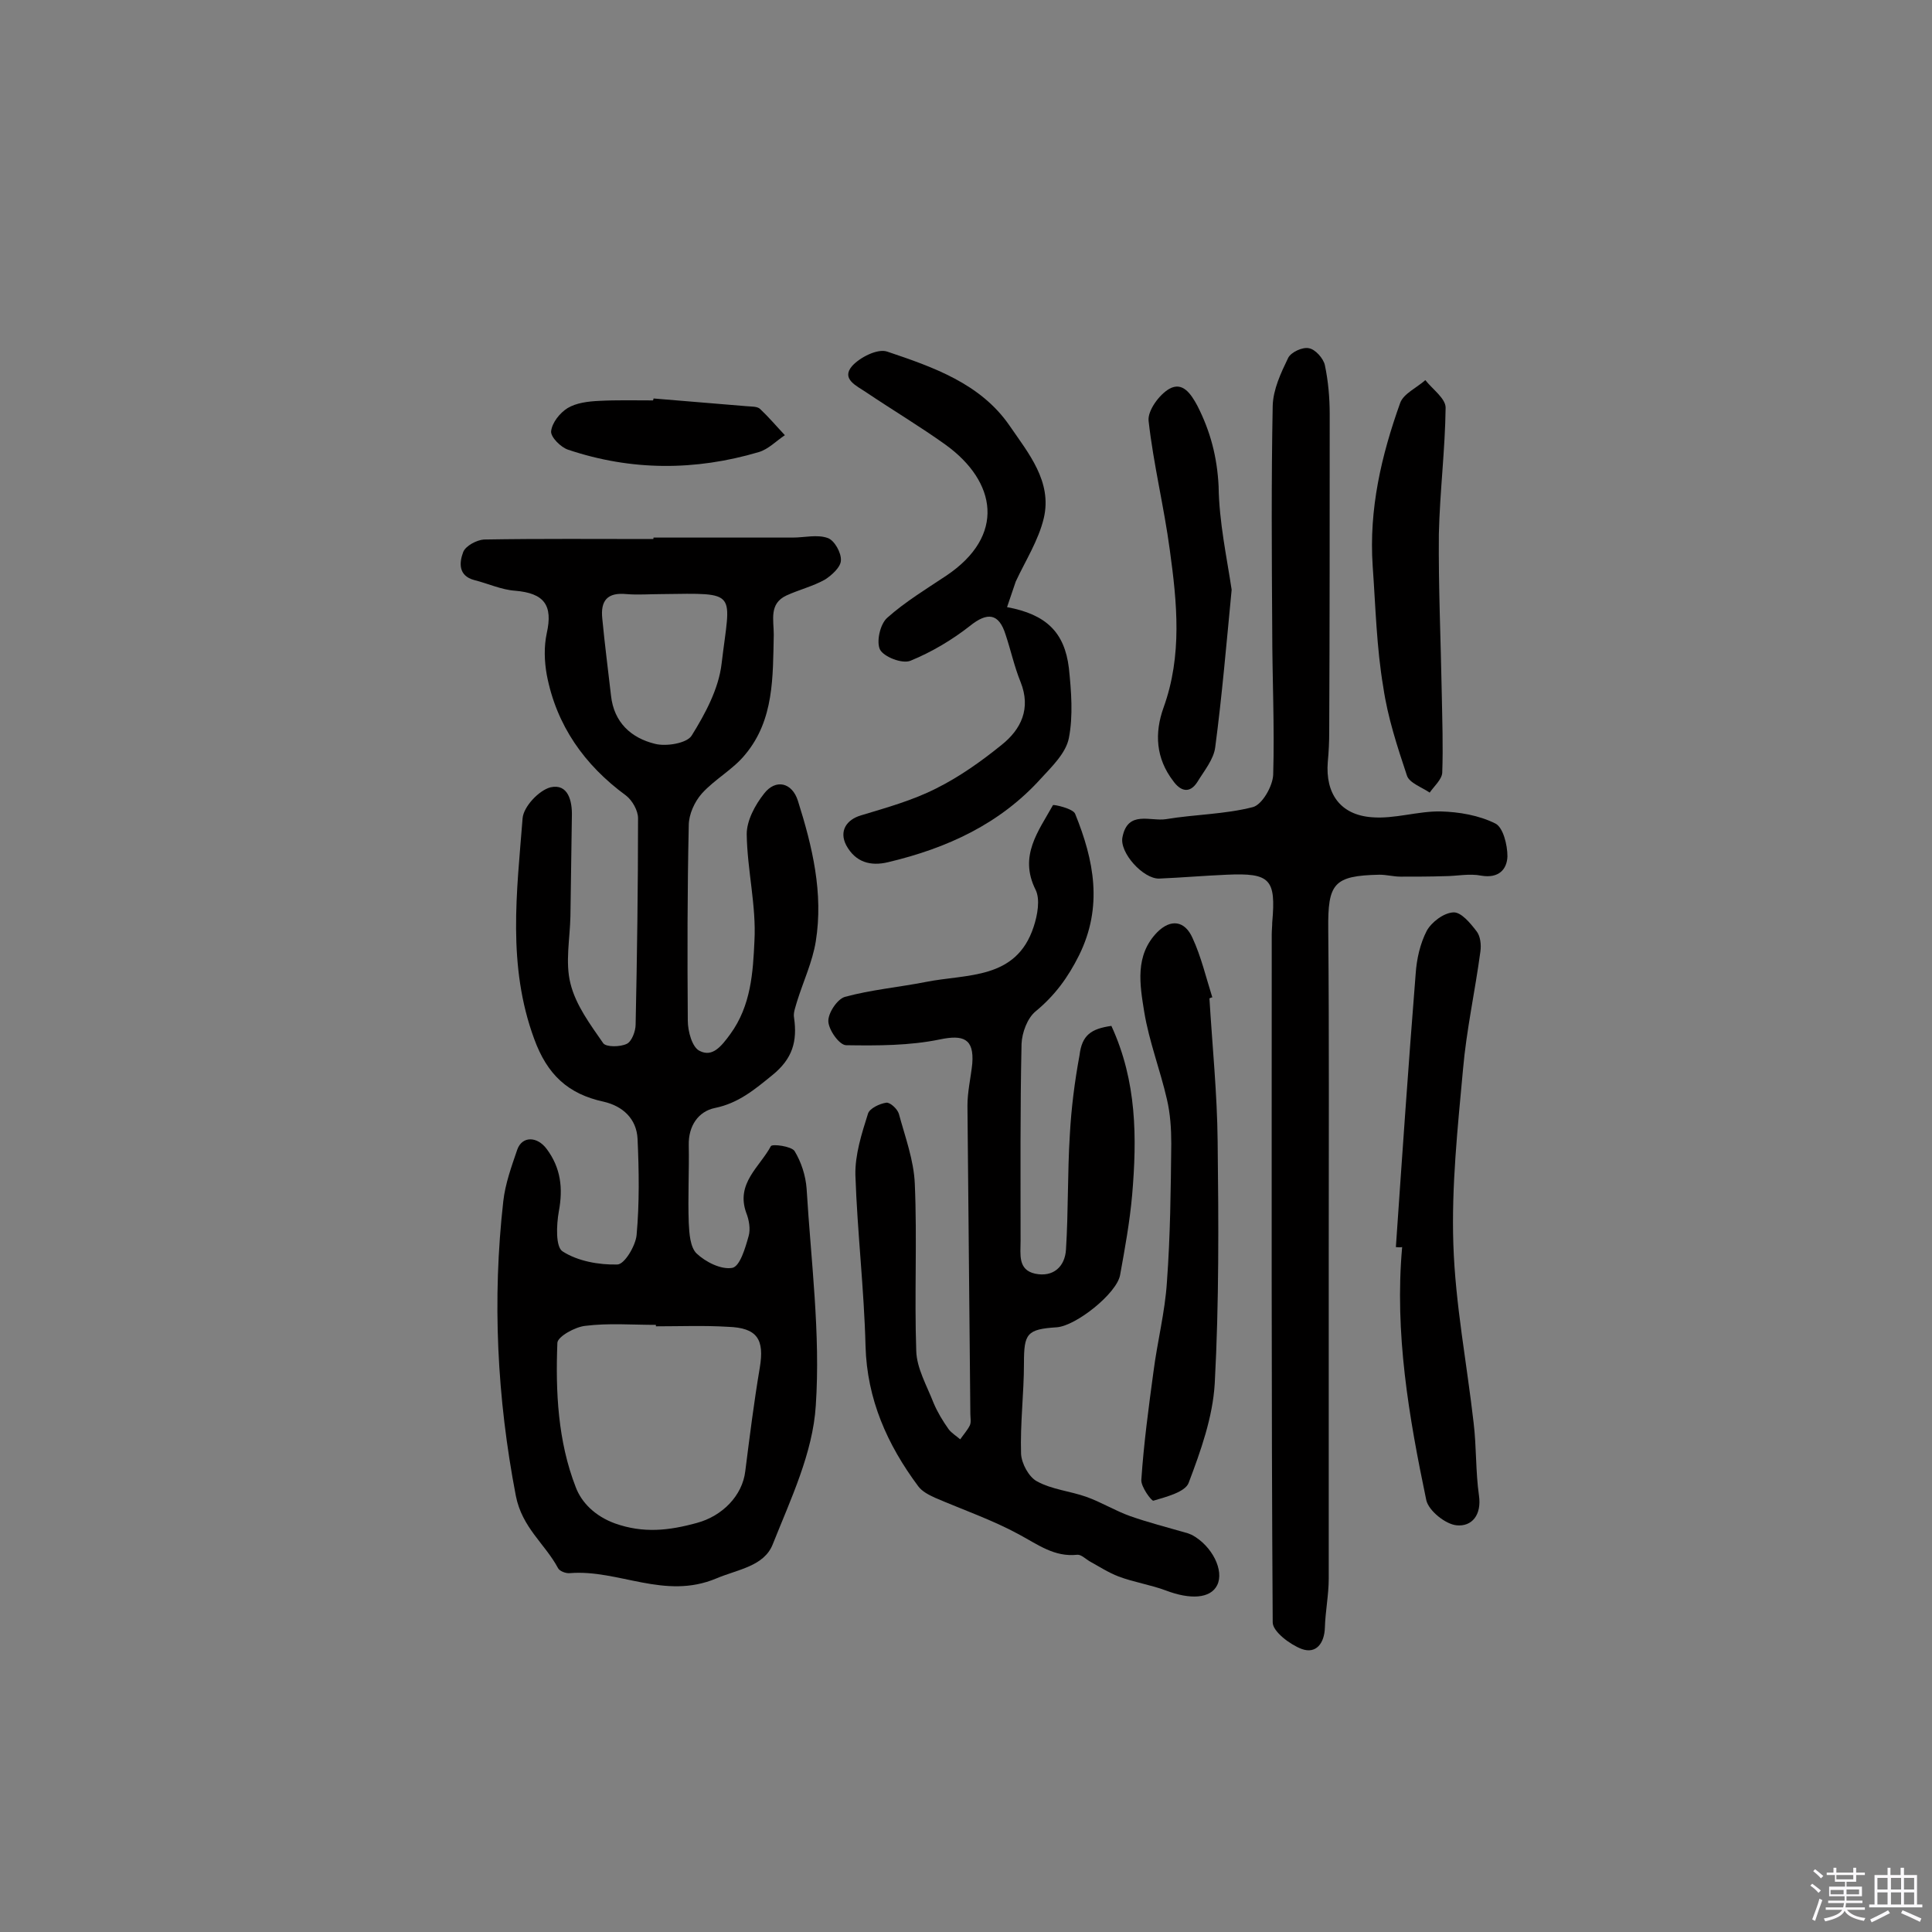 <svg enable-background="new 0 0 400 400" viewBox="0 0 400 400" xmlns="http://www.w3.org/2000/svg"><rect x="0" y="0" width="400" height="400" fill="#808080" stroke="none"/><path d="m374.8 390.4.4-.4c.7.5 1.3 1 1.8 1.4l-.5.5c-.5-.6-1.1-1.1-1.7-1.5zm1 7.3-.6-.3c.5-1.4 1.1-2.8 1.5-4.3.2.1.4.2.6.3-.5 1.3-1 2.8-1.5 4.3zm-.4-10.3.4-.4c.4.3 1 .8 1.7 1.4l-.5.5c-.4-.5-1-1-1.6-1.5zm2.5.3h1.7v-1h.6v1h3.5v-1h.6v1h1.8v.5h-1.8v1.4h-2v1h3.2v2h-3.2v.9h3.3v.5h-3.4c0 .3-.1.6-.1.9h4v.5h-3.7c.7.9 1.9 1.5 3.8 1.7-.1.2-.2.4-.3.6-2.1-.4-3.5-1.1-4-2.1-.4 1-1.8 1.7-4 2.2-.1-.2-.2-.4-.3-.6 2.1-.4 3.4-1 3.8-1.8h-3.4v-.5h3.6c.1-.3.1-.6.2-.9h-3.3v-.5h3.4c0-.3 0-.6 0-.9h-3.2v-2h3.3v-1h-2.1v-1.4h-1.7v-.5zm1.1 3.5v1h2.7c0-.3 0-.4 0-.4 0-.1 0-.2 0-.2 0-.1 0-.2 0-.3h-2.7zm1.2-3v.9h3.5v-.9zm4.7 3h-2.6v.6.4h2.6z" fill="#fbfafc"/><path d="m393.6 386.7h.6v1.5h2.7v6.1h1.1v.6h-11v-.6h1.1v-6.1h2.7v-1.5h.6v1.5h2.1v-1.5zm-2.7 8.8.4.6c-1.2.6-2.5 1.3-3.8 1.9-.1-.2-.2-.4-.3-.6 1.2-.6 2.5-1.2 3.7-1.9zm-2.2-6.7v2.4h2.1v-2.4zm0 3v2.5h2.1v-2.5zm2.8-3v2.4h2.1v-2.4zm0 3v2.5h2.1v-2.5zm6 6.1c-1.4-.7-2.7-1.3-3.9-1.8l.3-.6c1.5.6 2.7 1.2 3.9 1.7zm-1.2-9.1h-2.1v2.4h2.1zm-2.1 3v2.5h2.1v-2.5z" fill="#fbfafc"/><g fill="#010000"><path d="m135.3 111.3h28.8c2.5 0 5.1-.7 7.3.1 1.4.5 2.8 3.1 2.7 4.6 0 1.4-1.9 3.1-3.3 4-2.5 1.4-5.4 2.1-8 3.3-3.6 1.7-2.6 5-2.6 8.1-.2 8.7.1 17.6-5.9 24.8-2.5 3.1-6.3 5.1-9 8.1-1.5 1.7-2.7 4.3-2.7 6.6-.3 13.5-.3 26.9-.2 40.4 0 2.2.9 5.6 2.5 6.3 2.6 1.3 4.4-.9 6.3-3.5 4.3-5.9 4.7-12.8 5-19.3.4-7.3-1.5-14.7-1.6-22.1 0-2.8 1.7-6 3.6-8.4 2.4-3.1 5.8-2.3 7 1.5 3 9.5 5.3 19.1 3.7 29.1-.7 4.3-2.6 8.3-3.9 12.5-.3 1.1-.8 2.3-.6 3.3.7 4.9-.3 8.5-4.5 11.9-3.7 3-7 5.8-11.9 6.8-3.4.7-5.5 3.7-5.4 7.7.1 5.4-.2 10.7 0 16.1.1 2.2.3 5 1.6 6.3 1.9 1.8 5.1 3.4 7.4 3 1.6-.3 2.7-4.1 3.4-6.6.4-1.4.1-3.3-.5-4.8-2.2-6.1 2.8-9.5 5.1-13.8.3-.5 4.2 0 4.9 1 1.4 2.3 2.3 5.1 2.5 7.8.9 15 2.9 30 1.9 44.9-.6 9.8-5.2 19.4-8.9 28.7-1.8 4.6-7.2 5.2-11.7 7.1-10.7 4.5-20.2-1.9-30.3-1.1-.8.1-2.2-.4-2.5-1.1-2.7-5-7.4-8.3-8.7-14.9-3.9-20.3-4.9-40.6-2.6-61 .4-3.6 1.7-7.2 2.9-10.7 1-2.8 4.1-2.8 6.1-.1 2.9 3.9 3.4 8.1 2.5 12.9-.5 2.8-.7 7.4.8 8.3 3.1 2 7.5 2.8 11.3 2.7 1.5 0 3.8-3.9 4-6.1.6-6.6.5-13.3.2-19.9-.2-4.2-3.1-6.8-7-7.7-7.4-1.6-11.7-5.6-14.4-13-5.6-15.2-3.6-30.4-2.4-45.7.2-2.4 3.4-5.8 5.8-6.4 3.6-.8 4.5 2.8 4.4 6-.1 6.9-.2 13.8-.3 20.7-.1 4.7-1.1 9.5 0 13.9 1.1 4.5 4.1 8.5 6.8 12.4.6.8 3.5.8 4.9.1 1-.5 1.8-2.6 1.8-4 .3-14.2.5-28.5.5-42.7 0-1.6-1.2-3.7-2.5-4.7-8.6-6.3-14.4-14.5-16.4-25-.5-2.8-.6-5.8 0-8.6 1.3-5.8-.5-8.3-6.6-8.8-2.8-.2-5.6-1.5-8.4-2.2-3.4-.9-3.1-3.7-2.3-5.8.5-1.3 2.8-2.5 4.3-2.6 11.7-.2 23.3-.1 35-.1.1 0 .1-.1.1-.3zm.5 163.3c0-.1 0-.2 0-.3-4.9 0-9.8-.4-14.6.2-2.1.2-5.7 2.2-5.8 3.5-.4 10.1.1 20.4 3.8 29.9 1.2 3.2 4 6 8.1 7.5 5.9 2.1 11.2 1.5 17-.1 5.2-1.4 9.4-5.6 10-10.7.9-7.1 1.8-14.3 3-21.4 1-5.9-.5-8.3-6.6-8.5-4.9-.3-9.9-.1-14.9-.1zm1.2-151.6c-2.4 0-4.9.2-7.3 0-4-.4-5.4 1.4-5 5.1.5 5.3 1.2 10.6 1.8 15.9.6 5.6 4.2 8.8 9.1 10 2.3.6 6.6-.1 7.6-1.7 2.8-4.5 5.6-9.7 6.2-14.9 1.8-15.2 3.7-14.6-12.4-14.4z"/><path d="m230.1 212.4c5.3 11.5 5.3 23.2 4.3 35-.5 5.6-1.5 11.1-2.5 16.6-.7 3.8-9.1 10.5-13.1 10.8-6.2.4-6.8 1.3-6.8 7.4 0 6.3-.8 12.5-.6 18.8.1 2 1.6 4.8 3.3 5.7 3.1 1.7 6.8 2 10.2 3.2 3.1 1.1 6 2.9 9.1 4 3.7 1.3 7.6 2.3 11.4 3.4.5.1.9.3 1.4.5 4.2 2.3 6.7 7.4 5.2 10.4-1.4 2.8-5.6 3-10.6 1.1-3.2-1.2-6.6-1.7-9.8-2.9-2.1-.8-4.1-2.1-6.1-3.2-.8-.5-1.7-1.4-2.5-1.3-4.7.5-8.1-2.1-12-4.2-5.5-3-11.6-5.1-17.4-7.6-1.3-.6-2.7-1.3-3.5-2.4-6.4-8.6-10.6-18-10.9-29-.3-11.8-1.7-23.6-2.1-35.4-.1-4.2 1.3-8.6 2.6-12.7.3-1.1 2.4-2.1 3.8-2.3.8-.1 2.3 1.3 2.6 2.3 1.3 4.8 3.1 9.6 3.3 14.5.5 11.5-.1 23.1.3 34.6.1 3.6 2.2 7.2 3.6 10.8.8 1.9 1.9 3.7 3.1 5.4.6.8 1.6 1.4 2.4 2.1.7-1 1.5-1.9 2-2.9.3-.7.1-1.6.1-2.4-.2-21.3-.4-42.6-.6-63.8 0-2.9.7-5.8 1-8.7.4-5.2-1.9-6-6.7-5-6.3 1.3-12.9 1.3-19.4 1.2-1.4 0-3.6-3.1-3.7-4.9-.1-1.7 1.8-4.6 3.4-5.1 5.5-1.5 11.2-2 16.8-3.1 8.5-1.7 18.7-.4 22.3-11.4.8-2.4 1.4-5.7.4-7.7-3.5-7 .6-12.1 3.6-17.5.1-.2 4.2.7 4.6 1.8 3.9 9.6 5.8 19.2.8 29.3-2.3 4.6-5 8.3-9 11.6-1.7 1.4-2.8 4.4-2.9 6.7-.3 13.6-.2 27.2-.2 40.8 0 2.8-.6 6 3 6.8 3.8.8 6.2-1.5 6.4-5 .5-7.9.3-15.9.8-23.8.3-5.5 1-11 2-16.4.5-4.2 2.4-5.5 6.6-6.1z"/><path d="m275.1 259.1v67.7c0 3.4-.7 6.8-.8 10.2-.1 3.2-1.8 5.5-4.8 4.4-2.4-.9-6-3.6-6-5.5-.3-47.5-.2-95-.2-142.5 0-.8.1-1.6.1-2.4.8-9-.4-10.3-9.4-9.9-4.7.2-9.3.6-14 .8-3.3.1-8.3-5.4-7.6-8.6 1.1-5.6 5.8-3.2 9-3.7 6-1 12.2-1 18-2.5 1.9-.5 4.1-4.3 4.2-6.7.3-10-.2-20.1-.2-30.1-.1-15.4-.2-30.9.1-46.3.1-3.4 1.7-6.8 3.2-9.9.6-1.2 3-2.3 4.3-2 1.3.2 3 2.1 3.3 3.5.7 3.3 1 6.8 1 10.1 0 21.9 0 43.8-.1 65.8 0 2.1-.1 4.2-.3 6.3-.5 6.4 2.5 10.9 9.1 11.4 4.7.4 9.6-1.3 14.3-1.2 3.8.1 7.9.8 11.3 2.5 1.6.8 2.5 4.4 2.5 6.8-.1 2.7-1.8 4.6-5.4 4-2.5-.5-5.1.1-7.6.1-3 .1-6.1.1-9.1.1-1.5 0-2.9-.4-4.4-.4-9.5.2-10.7 1.8-10.6 11.3.2 22.2.1 44.5.1 66.7z"/><path d="m208.5 125.7c8.1 1.5 11.9 5.2 12.8 12.6.5 4.8.9 9.9 0 14.5-.6 3.1-3.5 5.9-5.8 8.4-8.5 9.4-19.4 14.4-31.6 17.3-3.7.9-6.8 0-8.7-3.5-1.5-2.9 0-5.3 3.1-6.2 5.3-1.6 10.7-3.1 15.6-5.6 4.8-2.4 9.3-5.6 13.5-9 4-3.2 6.1-7.5 3.9-13-1.3-3.2-2-6.5-3.1-9.8-1.4-4.5-3.8-4.7-7.4-1.8-3.7 2.9-7.9 5.4-12.3 7.2-1.7.7-5.5-.8-6.3-2.3-.8-1.6 0-5.3 1.5-6.6 3.7-3.3 8-5.9 12.2-8.7 12.4-8.3 10.4-19.5-.1-27.1-5.3-3.8-11-7.2-16.5-10.9-1.9-1.3-5.2-2.7-2.9-5.4 1.6-1.8 5.3-3.7 7.3-3 9.5 3.2 19.3 6.6 25.3 15.3 3.9 5.7 8.9 11.6 7.1 19.2-1.1 4.6-3.8 8.8-5.8 13.1-.6 1.7-1.1 3.3-1.8 5.3z"/><path d="m289 258.2c1.3-18.9 2.6-37.8 4.1-56.6.2-3 .9-6.2 2.3-8.9 1-1.8 3.5-3.7 5.5-3.8 1.6-.1 3.5 2.2 4.8 3.9.8 1 1 2.8.8 4.2-1.1 8.2-2.9 16.3-3.6 24.4-1.1 12-2.4 24.2-2 36.2.4 12.4 2.8 24.7 4.2 37 .6 5 .4 10.1 1.1 15 .6 4.1-1.5 6.5-4.6 6.2-2.3-.2-5.8-3-6.3-5.2-3.6-17.2-6.6-34.6-5-52.4-.5.1-.9 0-1.3 0z"/><path d="m250.4 206.7c.6 9.9 1.6 19.7 1.7 29.6.2 16.7.3 33.4-.6 50.1-.4 7-2.9 14-5.4 20.6-.7 1.9-4.6 2.9-7.3 3.7-.4.1-2.6-2.9-2.5-4.3.5-7.5 1.5-14.9 2.5-22.3.8-6.3 2.4-12.4 2.8-18.7.7-9.5.8-19.1.9-28.6 0-3.1-.2-6.2-.9-9.2-1.4-6.1-3.7-12-4.7-18.1-.9-5.6-2-11.7 2.7-16.5 2.8-2.8 5.7-2.4 7.3 1.2 1.8 3.9 2.8 8.2 4.1 12.3-.2 0-.4.1-.6.2z"/><path d="m284.2 117.2c-.8-11.8 1.8-22.9 5.7-33.8.7-1.9 3.4-3.1 5.2-4.7 1.5 1.9 4.2 3.8 4.2 5.7-.1 8.7-1.2 17.4-1.4 26.2-.1 10.9.4 21.9.6 32.9.1 5.5.3 11 .1 16.5-.1 1.4-1.7 2.8-2.6 4.1-1.6-1.1-4.2-2-4.7-3.5-2-6-4-12.1-4.9-18.3-1.4-8.2-1.6-16.7-2.2-25.1z"/><path d="m255 122.1c-1.1 11.4-2 22-3.4 32.6-.3 2.5-2.3 4.9-3.7 7.2-1.6 2.5-3.5 1.9-5-.2-3.6-4.7-3.9-9.9-2-15.2 3.9-10.8 2.8-21.7 1.3-32.6-1.2-9-3.4-17.8-4.4-26.8-.2-2.1 2.2-5.4 4.3-6.6 2.7-1.5 4.4.9 5.8 3.5 2.7 5.3 4.1 10.6 4.4 16.7.1 7.4 1.7 14.7 2.7 21.4z"/><path d="m135.3 82.5c6.4.5 12.9 1.1 19.3 1.6 1 .1 2.2 0 2.8.6 1.8 1.7 3.4 3.6 5.1 5.4-1.8 1.2-3.4 2.9-5.4 3.5-13.2 3.9-26.4 3.9-39.5-.5-1.5-.5-3.6-2.6-3.5-3.8.2-1.8 1.8-3.8 3.4-4.8 1.8-1.1 4.3-1.4 6.5-1.5 3.7-.2 7.5-.1 11.2-.1.1-.2.1-.3.1-.4z"/></g></svg>